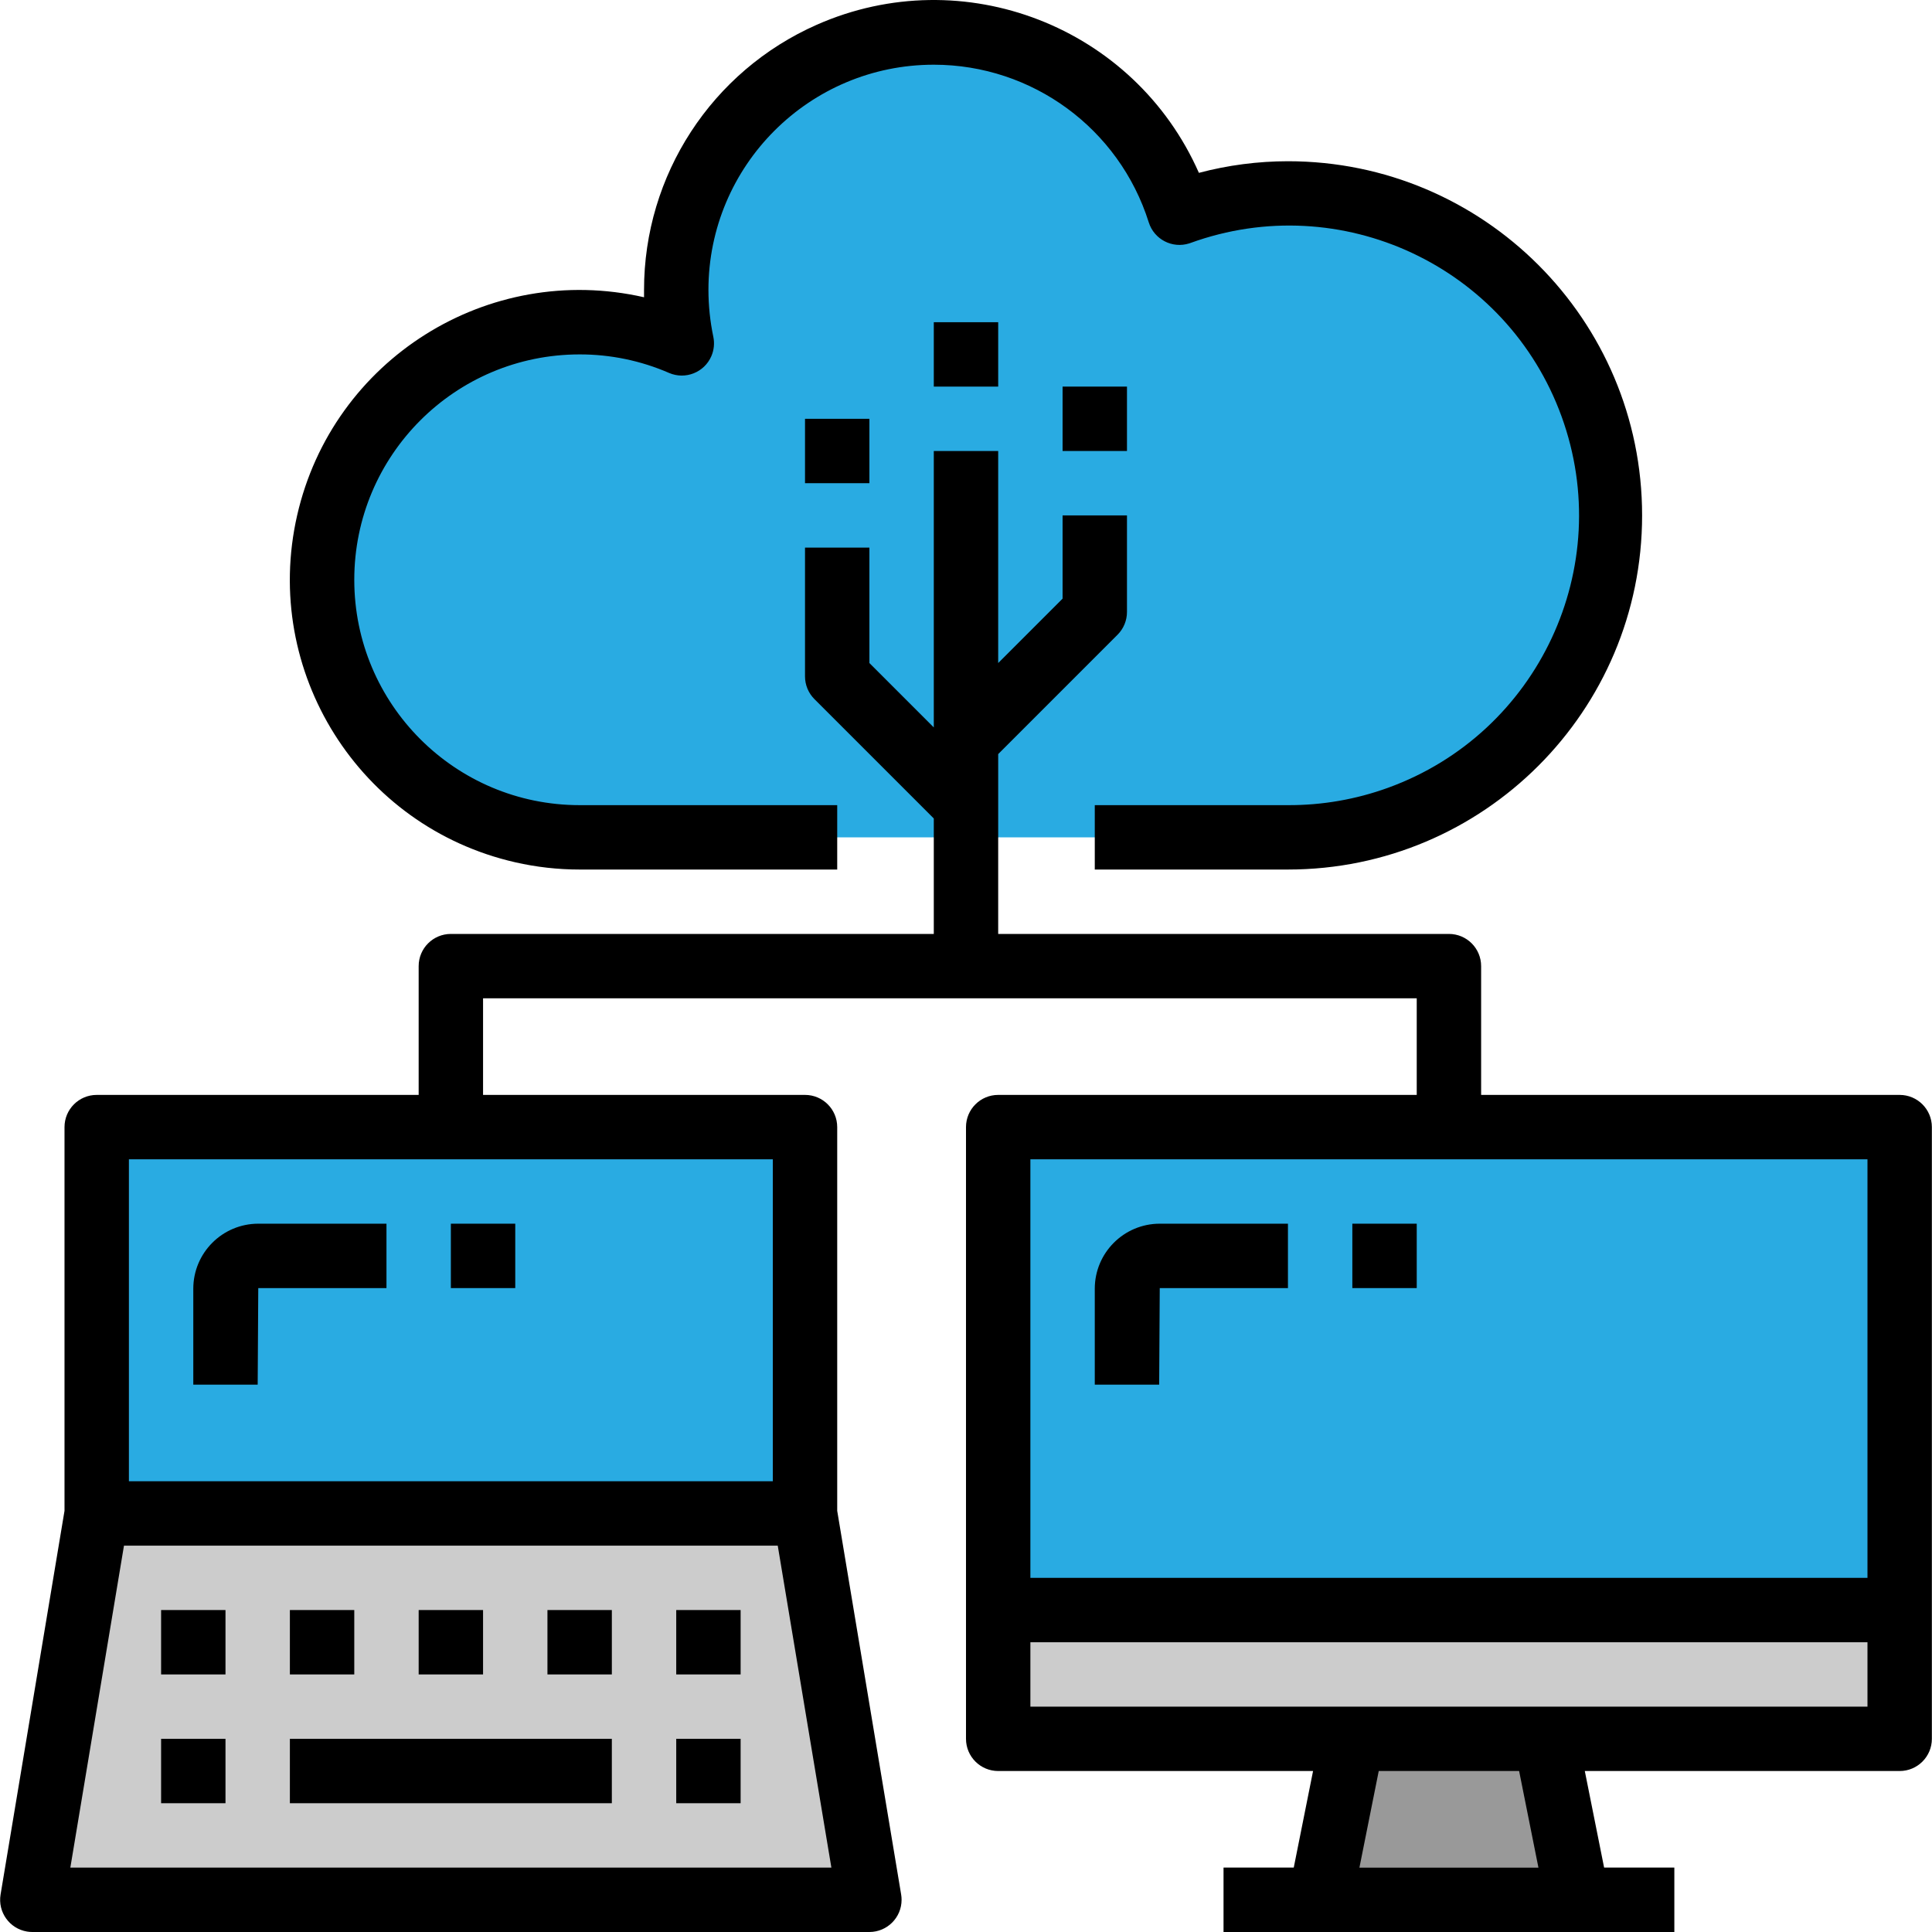 <?xml version="1.0" encoding="iso-8859-1"?>
<!-- Generator: Adobe Illustrator 19.0.0, SVG Export Plug-In . SVG Version: 6.00 Build 0)  -->
<svg version="1.1" id="Capa_1" xmlns="http://www.w3.org/2000/svg" xmlns:xlink="http://www.w3.org/1999/xlink" x="0px" y="0px"
	 viewBox="0 0 480.063 480.063" style="enable-background:new 0 0 480.063 480.063;" xml:space="preserve">
<path style="fill:#29ABE2;" d="M272.03,208.063h48c44.183,0.115,80.093-35.609,80.208-79.791s-35.608-80.093-79.791-80.208
	c-9.33-0.024-18.593,1.584-27.369,4.751c-10.584-33.724-46.503-52.483-80.227-41.9c-31.504,9.887-50.315,42.118-43.429,74.412
	c-32.439-14.038-70.116,0.879-84.154,33.318s0.879,70.116,33.318,84.154c8.032,3.476,16.692,5.268,25.444,5.264H272.03z"/>
<polygon style="fill:#999999;" points="392.03,472.063 381.998,421.919 338.062,421.919 328.03,472.063 "/>
<rect x="248.03" y="280.063" style="fill:#29ABE2;" width="224" height="152"/>
<g>
	<rect x="304.03" y="464.063" style="fill:#CCCCCC;" width="112" height="16"/>
	<rect x="248.03" y="400.063" style="fill:#CCCCCC;" width="224" height="32"/>
</g>
<rect x="24.03" y="280.063" style="fill:#29ABE2;" width="176" height="96"/>
<polygon style="fill:#CCCCCC;" points="216.03,472.063 8.03,472.063 24.03,376.063 200.03,376.063 "/>
<path d="M288.174,320.063h31.856v-16h-31.856c-8.912,0.009-16.135,7.232-16.144,16.144v23.856h16L288.174,320.063z"/>
<rect x="336.03" y="304.063" width="16" height="16"/>
<path d="M472.03,272.063h-104v-32c0-4.418-3.582-8-8-8h-112v-44.688l29.656-29.656c1.5-1.5,2.344-3.534,2.344-5.656v-24h-16v20.688
	l-16,16v-52.688h-16v68.688l-16-16v-28.688h-16v32c0,2.122,0.844,4.156,2.344,5.656l29.656,29.656v28.688h-120c-4.418,0-8,3.582-8,8
	v32h-80c-4.418,0-8,3.582-8,8v95.344L0.142,470.751c-0.725,4.358,2.221,8.479,6.58,9.204c0.432,0.072,0.87,0.108,1.308,0.108h208
	c4.418-0.002,7.998-3.585,7.996-8.004c0-0.438-0.036-0.876-0.108-1.308l-15.888-95.344v-95.344c0-4.418-3.582-8-8-8h-80v-24h232v24
	h-104c-4.418,0-8,3.582-8,8v152c0,4.418,3.582,8,8,8h78.24l-4.8,24h-17.44v16h112v-16h-17.44l-4.8-24h78.24c4.418,0,8-3.582,8-8
	v-152C480.03,275.645,476.449,272.063,472.03,272.063z M17.478,464.063l13.328-80h162.448l13.328,80H17.478z M192.03,368.063h-160
	v-80h160V368.063z M464.03,288.063v104h-208v-104H464.03z M382.27,464.063h-44.48l4.8-24h34.88L382.27,464.063z M256.03,424.063v-16
	h208v16H256.03z"/>
<rect x="40.03" y="400.063" width="16" height="16"/>
<rect x="40.03" y="432.063" width="16" height="16"/>
<rect x="72.03" y="432.063" width="80" height="16"/>
<rect x="168.03" y="432.063" width="16" height="16"/>
<rect x="72.03" y="400.063" width="16" height="16"/>
<rect x="104.03" y="400.063" width="16" height="16"/>
<rect x="136.03" y="400.063" width="16" height="16"/>
<rect x="168.03" y="400.063" width="16" height="16"/>
<path d="M64.174,320.063H96.03v-16H64.174c-8.912,0.009-16.135,7.232-16.144,16.144v23.856h16L64.174,320.063z"/>
<rect x="112.03" y="304.063" width="16" height="16"/>
<path d="M272.03,216.063h48c48.601,0,88-39.399,88-88s-39.399-88-88-88c-7.47,0.005-14.907,0.976-22.128,2.888
	c-16.053-36.38-58.559-52.858-94.939-36.805c-26.11,11.522-42.951,37.378-42.933,65.917c0,0.6,0,1.192,0,1.8
	c-38.77-8.836-77.363,15.431-86.199,54.201s15.431,77.363,54.201,86.199c5.248,1.196,10.615,1.8,15.998,1.8h64v-16h-64
	c-30.928,0-56-25.072-56-56s25.072-56,56-56c7.64-0.012,15.201,1.554,22.208,4.6c4.055,1.754,8.764-0.111,10.519-4.166
	c0.655-1.515,0.826-3.195,0.489-4.81c-0.8-3.823-1.207-7.718-1.216-11.624c0.008-30.928,25.087-55.993,56.015-55.985
	c24.445,0.006,46.061,15.868,53.401,39.185c1.33,4.213,5.824,6.551,10.037,5.221c0.1-0.032,0.2-0.065,0.299-0.101
	c37.379-13.566,78.678,5.739,92.243,43.118s-5.739,78.678-43.118,92.243c-7.973,2.894-16.395,4.356-24.877,4.319h-48V216.063z"/>
<rect x="232.03" y="80.063" width="16" height="16"/>
<rect x="200.03" y="104.063" width="16" height="16"/>
<rect x="264.03" y="96.063" width="16" height="16"/>
<g>
</g>
<g>
</g>
<g>
</g>
<g>
</g>
<g>
</g>
<g>
</g>
<g>
</g>
<g>
</g>
<g>
</g>
<g>
</g>
<g>
</g>
<g>
</g>
<g>
</g>
<g>
</g>
<g>
</g>
</svg>
